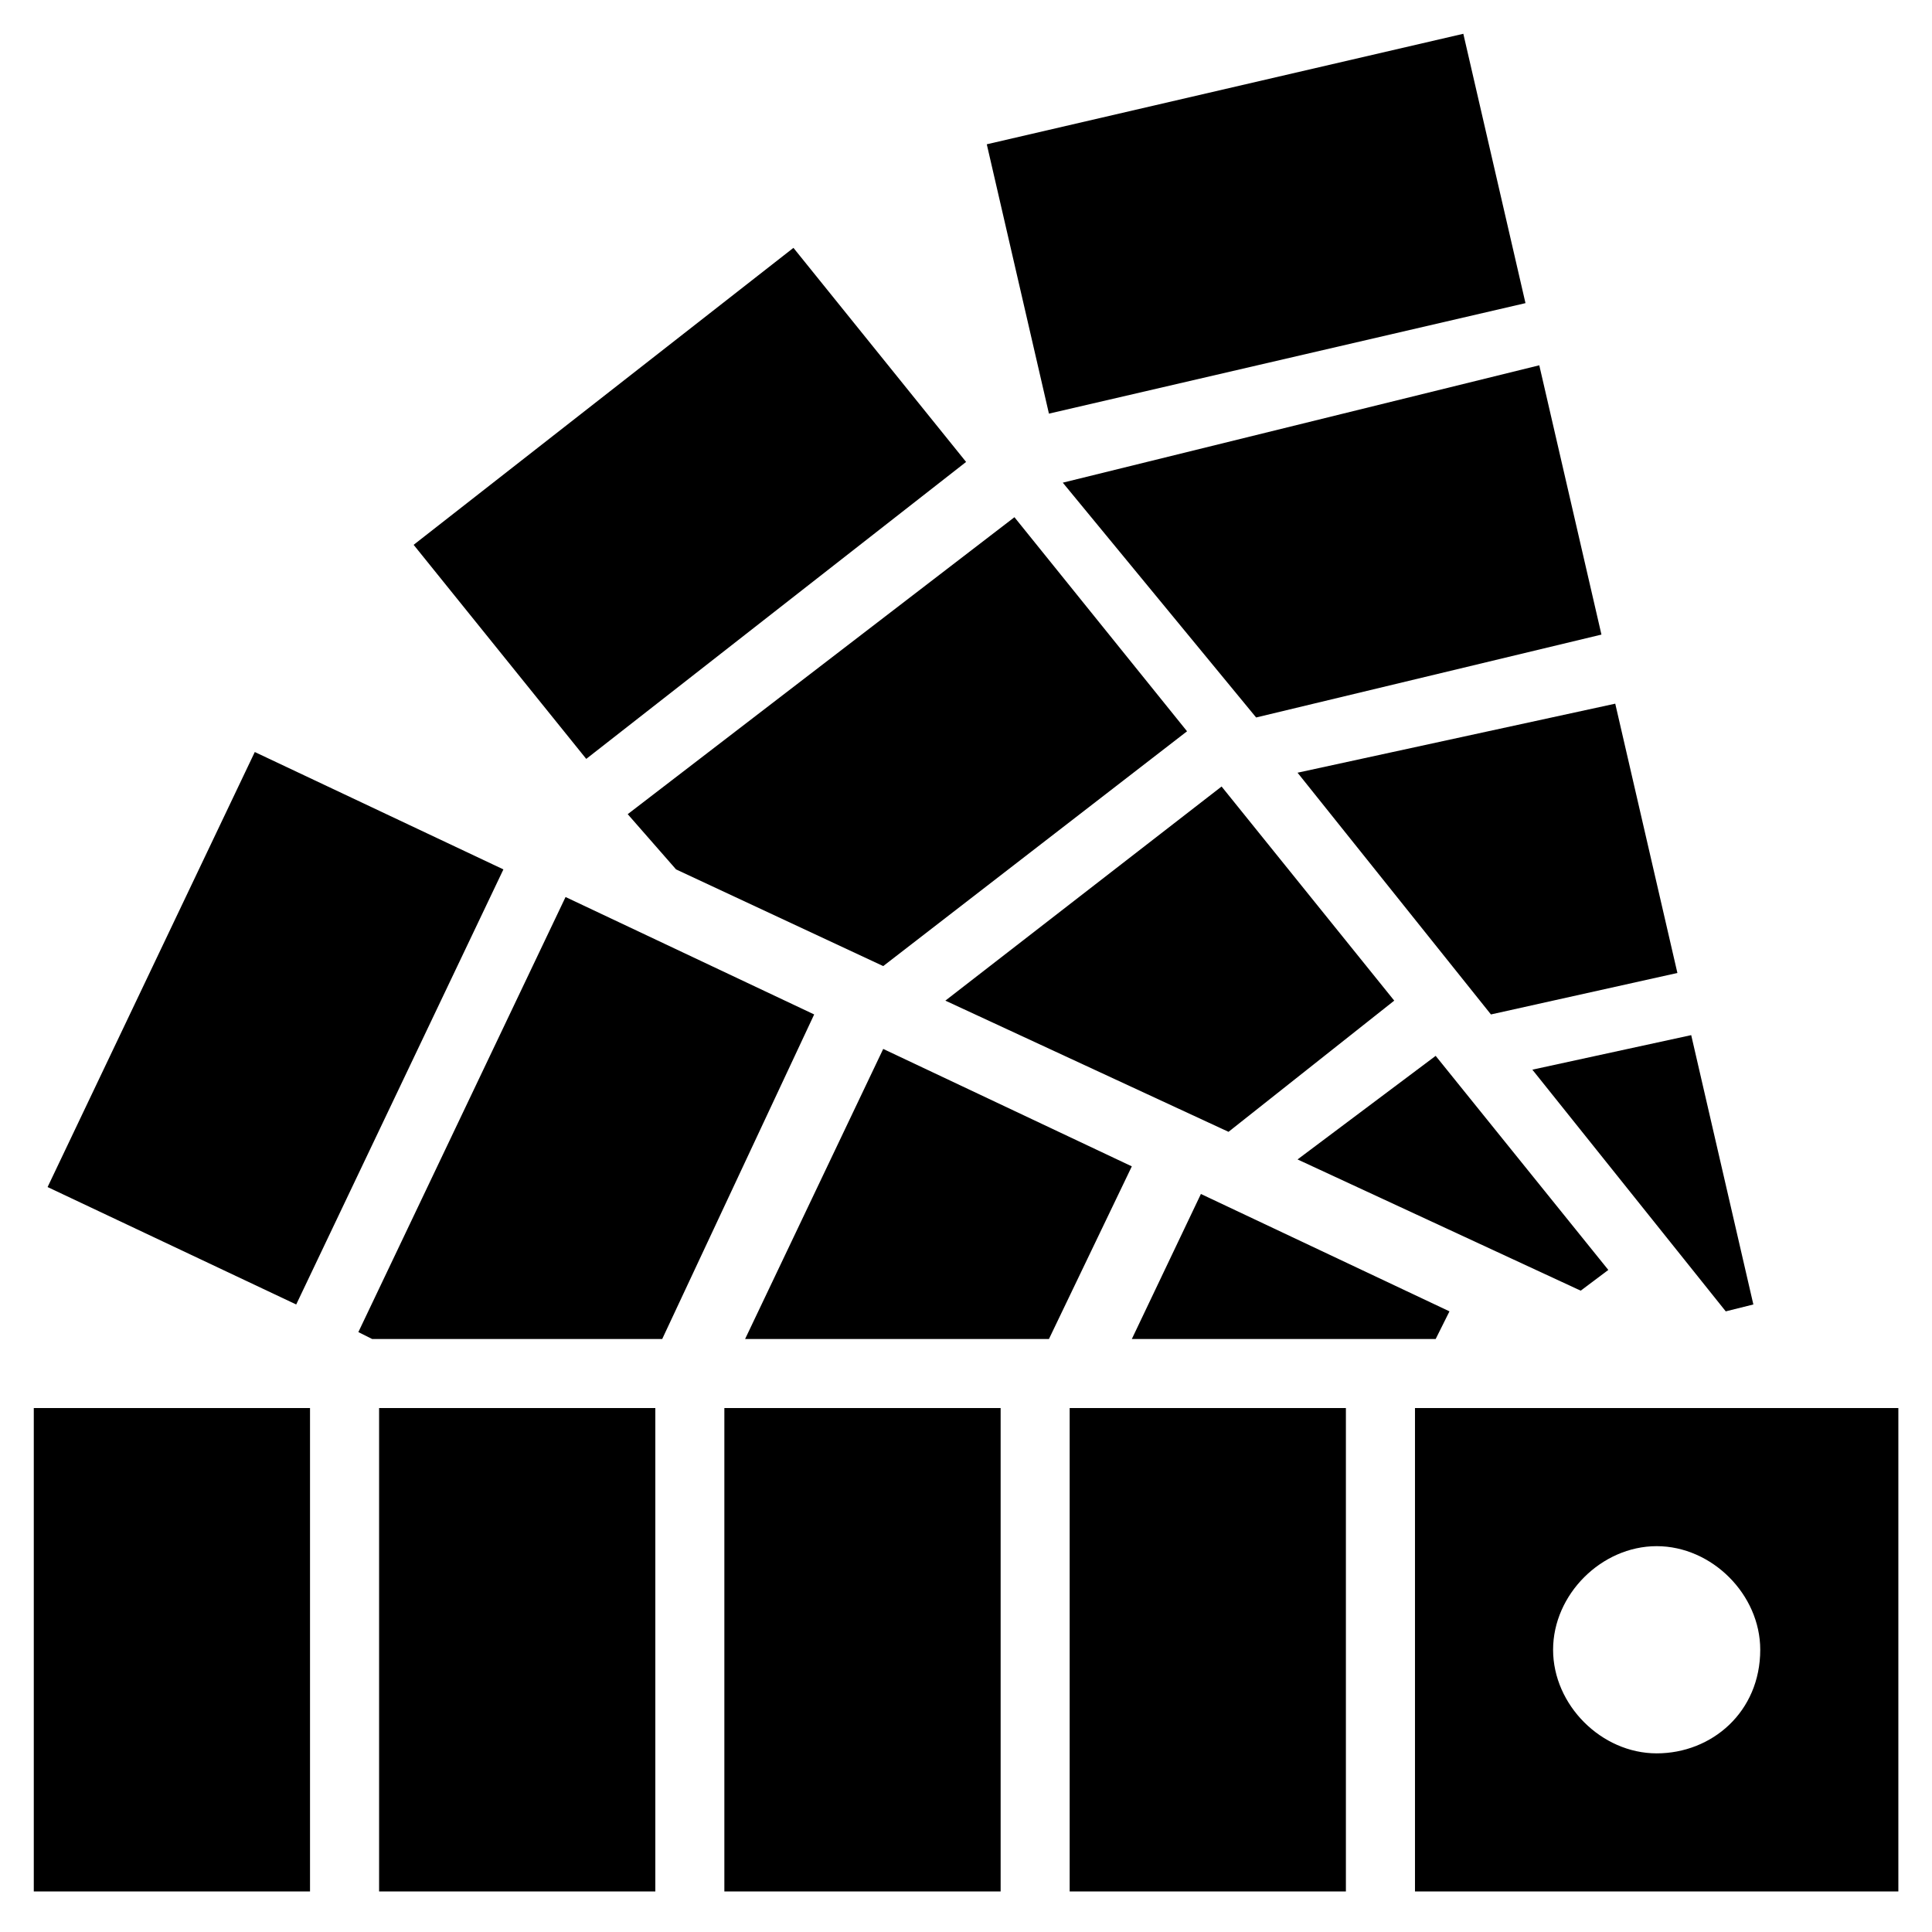 <?xml version="1.0" encoding="UTF-8" standalone="no"?>
<svg width="100%" height="100%" viewBox="0 0 41 41" version="1.1" xmlns="http://www.w3.org/2000/svg" xmlns:xlink="http://www.w3.org/1999/xlink" xmlns:sketch="http://www.bohemiancoding.com/sketch/ns">
    <!-- Generator: Sketch 3.4.4 (17249) - http://www.bohemiancoding.com/sketch -->
    <title>colours</title>
    <desc>Created with Sketch.</desc>
    <defs></defs>
    <g id="Icons" stroke="none" stroke-width="1" fill="none" fill-rule="evenodd" sketch:type="MSPage">
        <g id="Colours" sketch:type="MSArtboardGroup" transform="translate(-4, -4)" fill="#000000">
            <g id="colours" sketch:type="MSLayerGroup" transform="translate(4, 4)">
                <path d="M31.64,21.528 L35.597,20.648 L34.278,14.933 L27.536,16.398 L31.64,21.528 L31.64,21.528 Z M34.131,26.95 L30.467,22.407 L27.536,24.605 L33.545,27.39 L34.131,26.95 L34.131,26.95 Z M32.373,6.433 L31.054,0.717 L20.941,3.062 L22.26,8.778 L32.373,6.433 L32.373,6.433 Z M26.657,15.226 L33.985,13.467 L32.666,7.752 L22.554,10.243 L26.657,15.226 L26.657,15.226 Z M36.623,27.829 L37.209,27.683 L35.89,21.967 L32.519,22.7 L36.623,27.829 L36.623,27.829 Z M20.502,9.803 L16.838,5.26 L8.778,11.562 L12.441,16.105 L20.502,9.803 L20.502,9.803 Z M30.467,28.416 L30.76,27.829 L25.485,25.338 L24.019,28.416 L30.467,28.416 L30.467,28.416 Z M29.588,21.235 L25.924,16.691 L20.062,21.235 L26.071,24.019 L29.588,21.235 L29.588,21.235 Z M13.321,17.278 L14.347,18.45 L18.743,20.502 L25.191,15.519 L21.528,10.976 L13.321,17.278 L13.321,17.278 Z M15.372,40.14 L21.235,40.14 L21.235,29.881 L15.372,29.881 L15.372,40.14 L15.372,40.14 Z M18.743,22.26 L15.812,28.416 L22.26,28.416 L24.019,24.752 L18.743,22.26 L18.743,22.26 Z M22.7,40.14 L28.562,40.14 L28.562,29.881 L22.7,29.881 L22.7,40.14 L22.7,40.14 Z M10.683,18.45 L5.407,15.959 L1.01,25.191 L6.286,27.683 L10.683,18.45 L10.683,18.45 Z M30.028,29.881 L30.028,40.14 L40.286,40.14 L40.286,29.881 L30.028,29.881 L30.028,29.881 Z M35.157,37.209 C33.985,37.209 32.959,36.183 32.959,35.01 C32.959,33.838 33.985,32.812 35.157,32.812 C36.329,32.812 37.355,33.838 37.355,35.01 C37.355,36.329 36.329,37.209 35.157,37.209 L35.157,37.209 Z M0.717,40.14 L6.579,40.14 L6.579,29.881 L0.717,29.881 L0.717,40.14 L0.717,40.14 Z M12.002,19.036 L7.605,28.269 L7.898,28.416 L14.053,28.416 L17.278,21.528 L12.002,19.036 L12.002,19.036 Z M8.045,40.14 L13.907,40.14 L13.907,29.881 L8.045,29.881 L8.045,40.14 L8.045,40.14 Z" id="Shape" sketch:type="MSShapeGroup"></path>
            </g>
        </g>
    </g>
</svg>